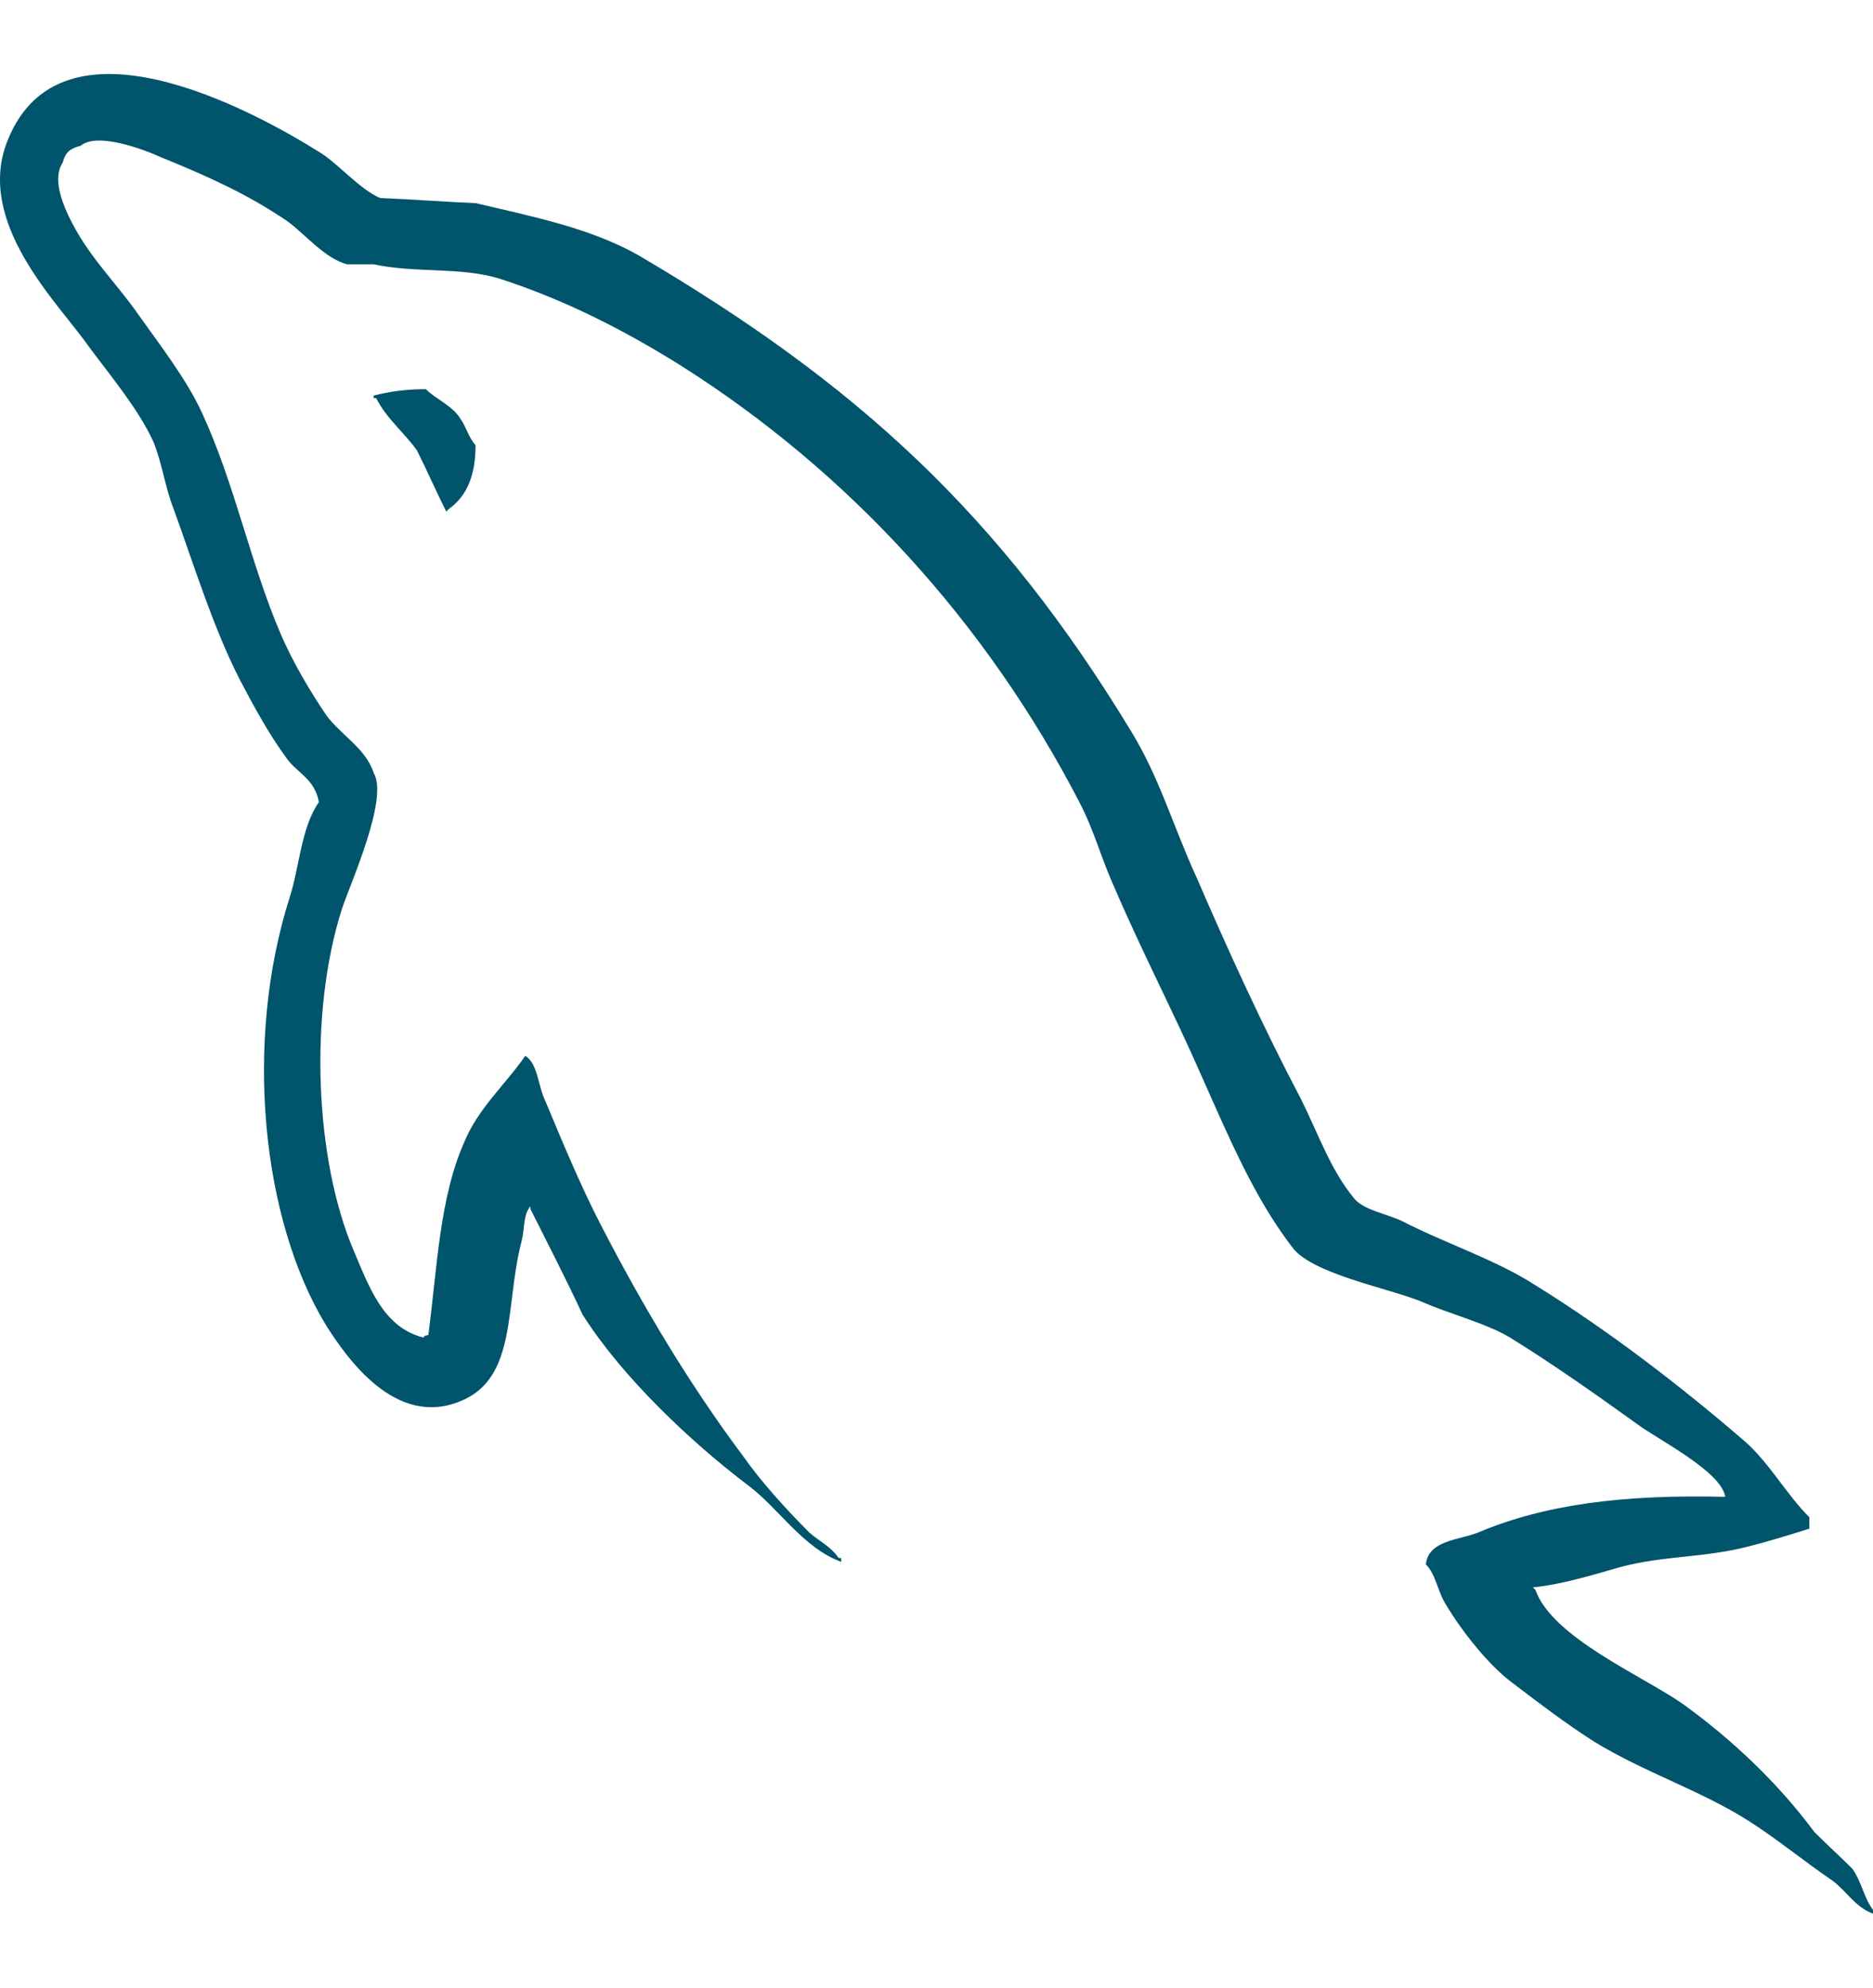 <svg width="33" height="35" xmlns="http://www.w3.org/2000/svg" viewBox="0 0 255.805 251.104">
  <path fill="#00546b" d="M235.624 194.212c-13.919-.347-24.706 1.045-33.753 4.872-2.61 1.043-6.786 1.045-7.134 4.35 1.393 1.392 1.567 3.654 2.785 5.567 2.089 3.479 5.74 8.177 9.047 10.614 3.653 2.783 7.307 5.566 11.134 8.002 6.786 4.176 14.441 6.611 21.052 10.787 3.83 2.434 7.655 5.568 11.482 8.177 1.915 1.39 3.132 3.654 5.568 4.523v-.521c-1.218-1.567-1.566-3.828-2.783-5.568-1.739-1.74-3.48-3.306-5.22-5.046-5.045-6.784-11.308-12.7-18.094-17.571-5.566-3.828-17.746-9.047-20.008-15.485l-.348-.347c3.828-.348 8.35-1.74 12.005-2.784 5.916-1.567 11.309-1.218 17.398-2.784 2.783-.696 5.568-1.566 8.351-2.436v-1.565c-3.13-3.132-5.393-7.307-8.699-10.265-8.873-7.657-18.616-15.137-28.707-21.4-5.394-3.48-12.353-5.742-18.094-8.699-2.087-1.045-5.568-1.566-6.785-3.306-3.132-3.827-4.872-8.872-7.134-13.396-5.043-9.57-9.917-20.182-14.266-30.272-3.13-6.786-5.045-13.572-8.873-19.834-17.92-29.577-37.405-47.497-67.33-65.07-6.438-3.653-14.092-5.219-22.27-7.132-4.348-.175-8.698-.522-13.048-.697-2.783-1.218-5.568-4.523-8.004-6.089C33.981 4.573 8.405-8.996 1.098 8.924-3.6 20.232 8.057 31.366 12.058 37.109c2.96 4.001 6.786 8.524 8.874 13.048 1.218 2.956 1.565 6.09 2.783 9.221 2.784 7.653 5.393 16.18 9.047 23.314 1.915 3.653 4.001 7.48 6.438 10.786 1.391 1.913 3.826 2.784 4.35 5.915-2.436 3.48-2.61 8.7-4.003 13.049-6.263 19.66-3.827 44.017 5.046 58.457 2.783 4.348 9.395 13.92 18.268 10.265 7.829-3.131 6.089-13.048 8.35-21.747.523-2.09.175-3.48 1.218-4.872v.349c2.437 4.87 4.872 9.569 7.133 14.44 5.394 8.524 14.789 17.398 22.618 23.314 4.177 3.13 7.482 8.524 12.701 10.438v-.523h-.348c-1.045-1.566-2.61-2.261-4.001-3.48-3.132-3.13-6.613-6.958-9.048-10.438-7.306-9.744-13.745-20.53-19.486-31.665-2.783-5.392-5.219-11.308-7.48-16.701-1.045-2.09-1.045-5.22-2.785-6.263-2.61 3.827-6.436 7.133-8.35 11.83-3.305 7.481-3.654 16.702-4.872 26.271-.695.175-.348 0-.696.348-5.567-1.393-7.481-7.133-9.57-12.005-5.219-12.352-6.089-32.186-1.564-46.452 1.218-3.654 6.437-15.136 4.35-18.616-1.044-3.306-4.525-5.22-6.438-7.829-2.262-3.306-4.698-7.48-6.263-11.135-4.176-9.743-6.264-20.53-10.787-30.273-2.088-4.524-5.741-9.22-8.7-13.396-3.304-4.697-6.958-8.004-9.568-13.571-.869-1.913-2.088-5.045-.697-7.133.349-1.392 1.044-1.913 2.437-2.261 2.261-1.915 8.699.521 10.96 1.565 6.438 2.608 11.83 5.046 17.225 8.699 2.435 1.74 5.044 5.046 8.176 5.916h3.654c5.568 1.217 11.83.348 17.05 1.913 9.222 2.957 17.571 7.307 25.053 12.005 22.793 14.44 41.581 34.97 54.283 59.501 2.088 4 2.956 7.656 4.87 11.83 3.655 8.526 8.178 17.225 11.831 25.576 3.653 8.176 7.133 16.528 12.352 23.314 2.611 3.652 13.049 5.567 17.747 7.481 3.48 1.565 8.873 2.958 12.005 4.871 5.914 3.652 11.83 7.83 17.398 11.83 2.784 2.088 11.482 6.438 12.005 9.917z"/>
  <path fill="#00546b" d="M58.162 43.022c-2.958 0-5.045.35-7.133.871v.348h.348c1.393 2.784 3.827 4.698 5.567 7.133 1.393 2.783 2.61 5.568 4.002 8.352l.347-.348c2.438-1.74 3.655-4.524 3.655-8.7-1.045-1.217-1.218-2.435-2.088-3.653-1.044-1.741-3.306-2.61-4.698-4.003z"/>
</svg>

